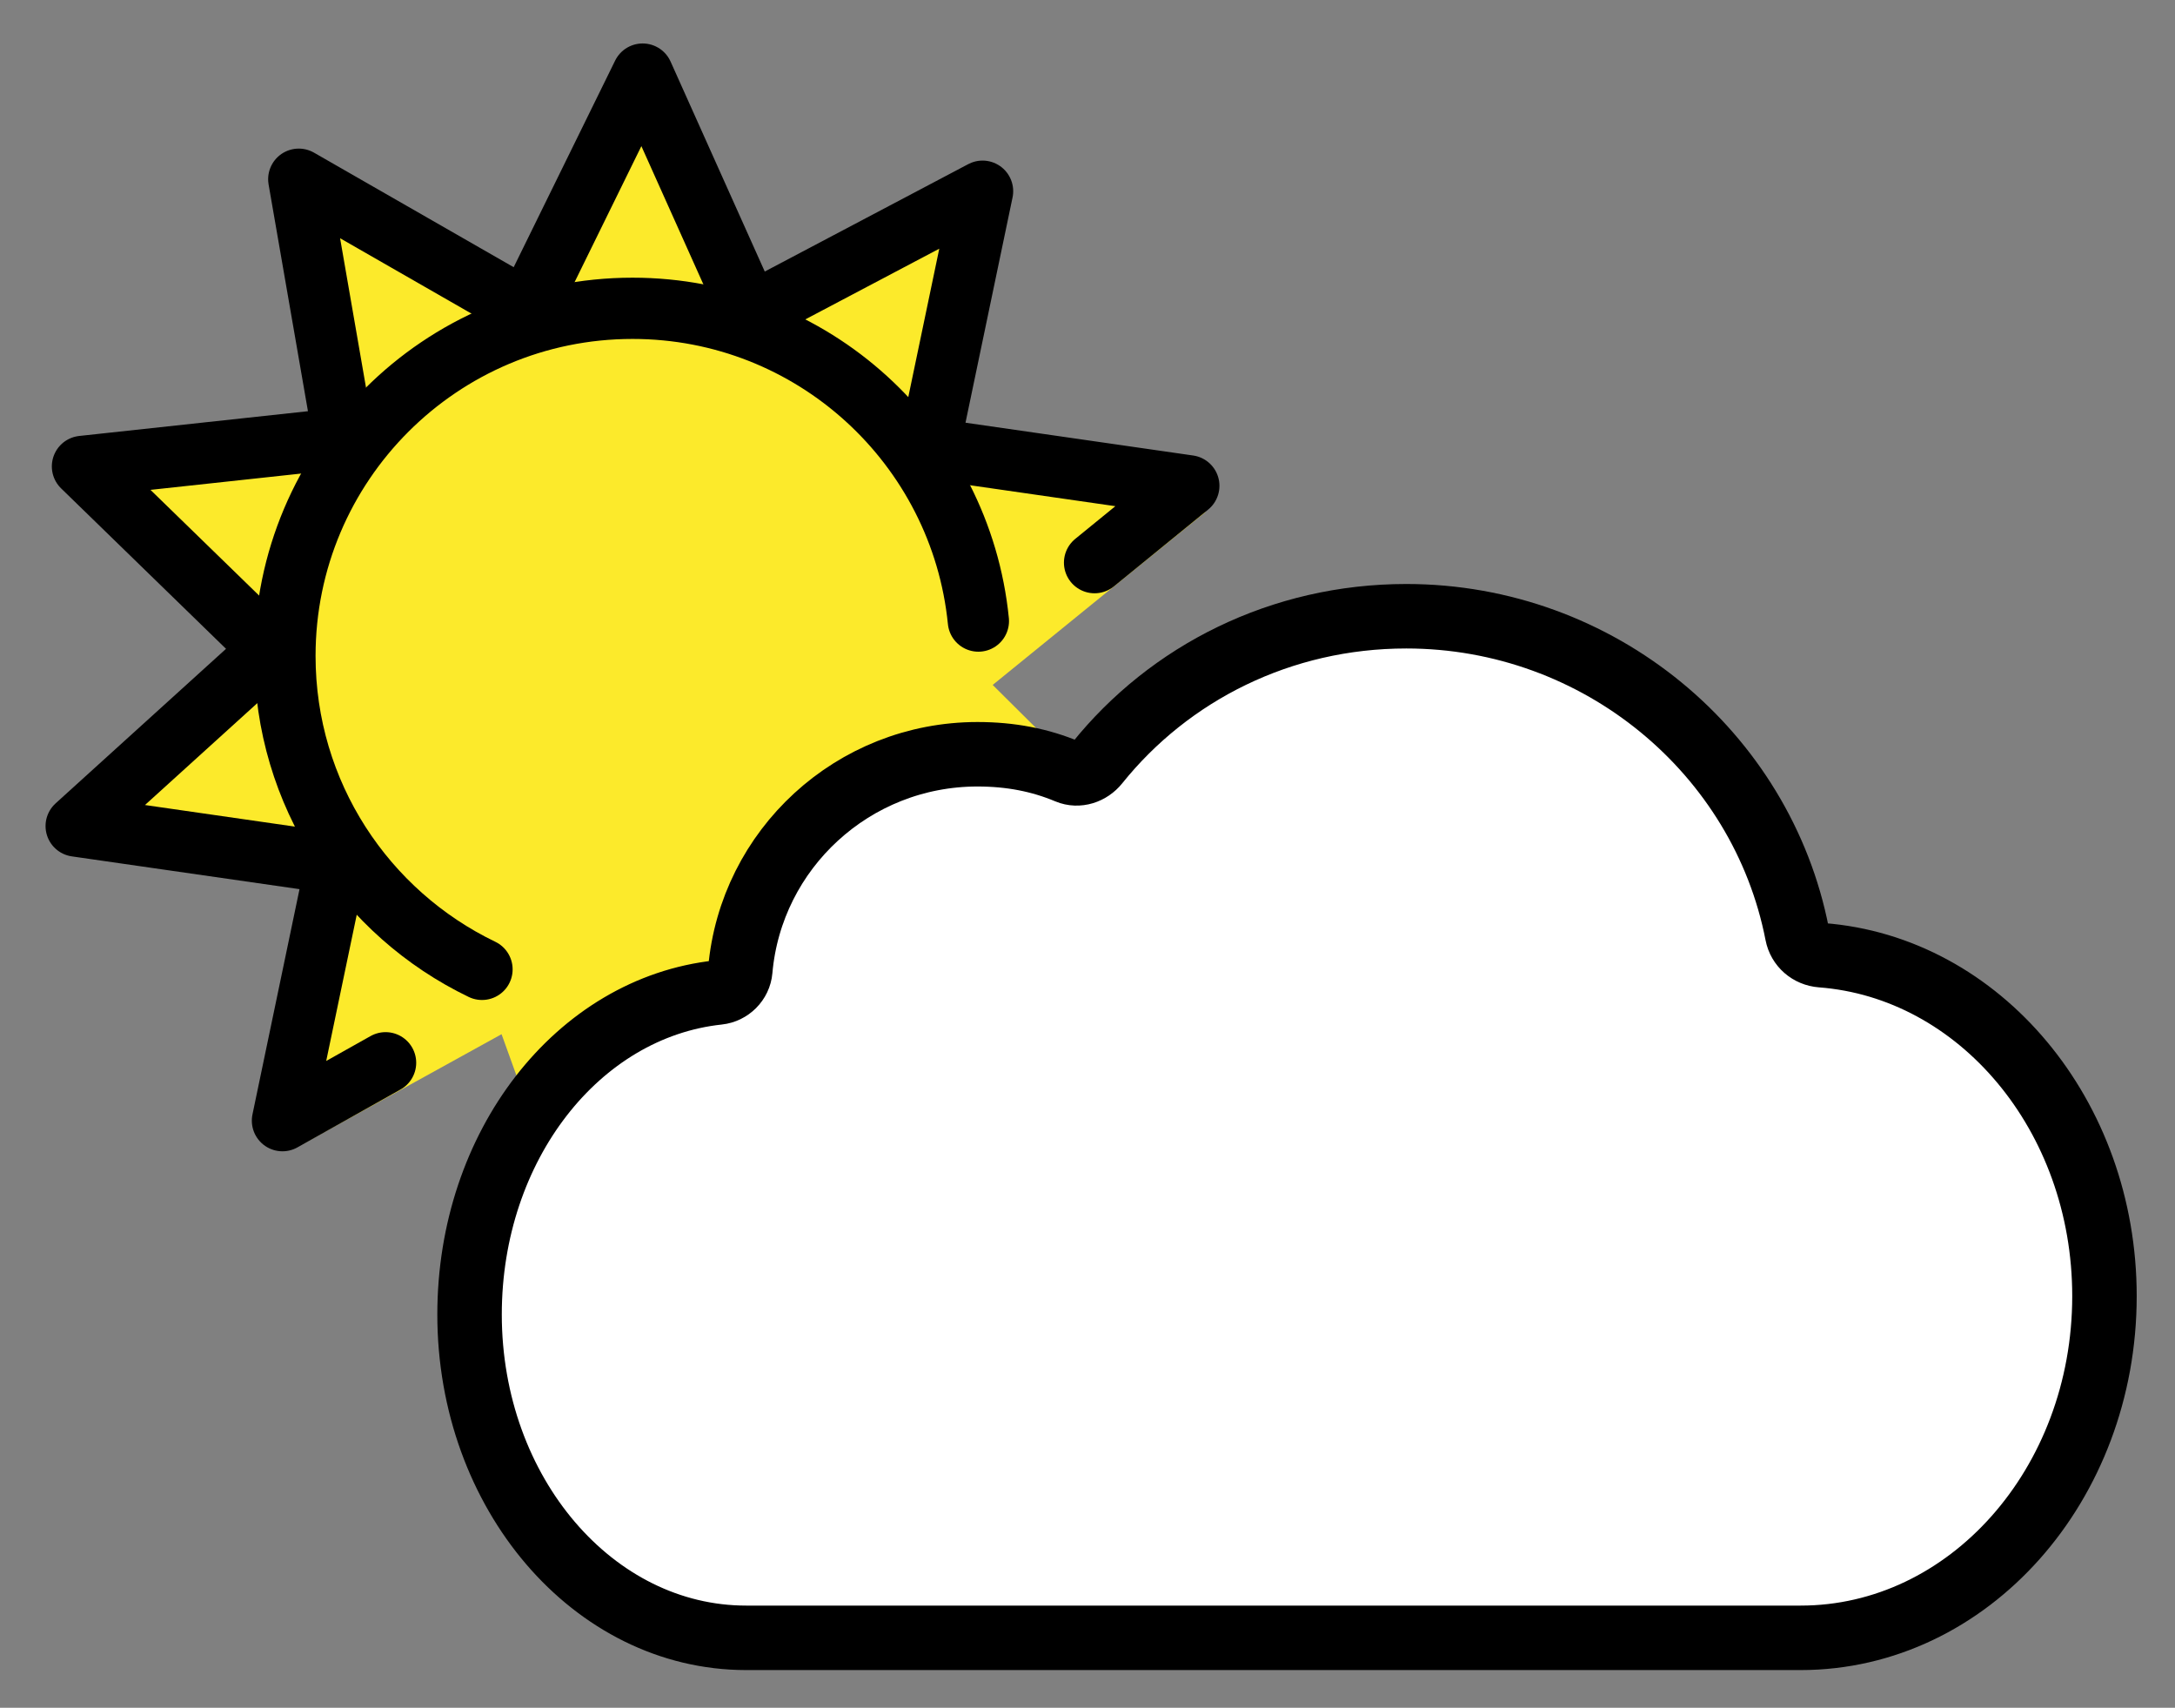 <svg xmlns="http://www.w3.org/2000/svg" role="img" viewBox="2.33 9.45 67.47 52.97"><rect x="2.33" y="9.45" width="67.47" height="52.97" fill="#808080" stroke="none"/><title>26C5.svg</title><path fill="#FCEA2B" d="M17.889 41.528l-6.167 3.404.729-8.537-8.064-1.162 6.036-5.472-5.841-5.682 8.103-.877-1.393-8.031 7.072 4.057 3.595-7.318 3.336 7.437 7.209-3.804-1.666 7.976 8.888 1.81-6.602 5.366 5.873 5.835-8.123.676 1.195 8.064-6.971-4.221-4.658 7.559z"/><path fill="#FFF" stroke-linecap="round" stroke-linejoin="round" stroke-miterlimit="10" stroke-width="2" d="M25.294 39.547c-.031.359-.322.649-.682.687-4.361.467-7.716 4.761-7.716 9.988 0 5.539 3.841 10.029 8.58 10.029h32.71c5.206 0 9.426-4.745 9.426-10.599 0-5.61-3.876-10.201-8.781-10.574-.375-.029-.68-.291-.751-.659-1.096-5.627-6.15-9.855-12.127-9.855-3.884 0-7.344 1.758-9.59 4.556-.22.273-.588.399-.912.263-.865-.363-1.778-.538-2.799-.538-3.861 0-7.029 2.946-7.358 6.702z"/><g fill="none" stroke="#000" stroke-linecap="round" stroke-linejoin="round" stroke-miterlimit="10"><path stroke-width="1.9" d="M14.291 42.414l-3.199 1.796 1.666-7.977-8.065-1.161 6.036-5.473-5.841-5.682 8.104-.877-1.394-8.031 7.073 4.057 3.594-7.318 3.336 7.437 7.209-3.804-1.666 7.976 8.064 1.162-2.924 2.383"/><path stroke-width="1.9" d="M17.282 39.517c-3.617-1.74-6.113-5.439-6.113-9.722 0-5.955 4.827-10.782 10.782-10.782 5.59 0 10.186 4.254 10.729 9.701"/><path stroke-width="2" d="M25.294 39.547c-.031.359-.322.649-.682.687-4.361.467-7.716 4.761-7.716 9.988 0 5.539 3.841 10.029 8.58 10.029h32.71c5.206 0 9.426-4.745 9.426-10.599 0-5.61-3.876-10.201-8.781-10.574-.375-.029-.68-.291-.751-.659-1.096-5.627-6.15-9.855-12.127-9.855-3.884 0-7.344 1.758-9.59 4.556-.22.273-.588.399-.912.263-.865-.363-1.778-.538-2.799-.538-3.861 0-7.029 2.946-7.358 6.702z"/></g></svg>